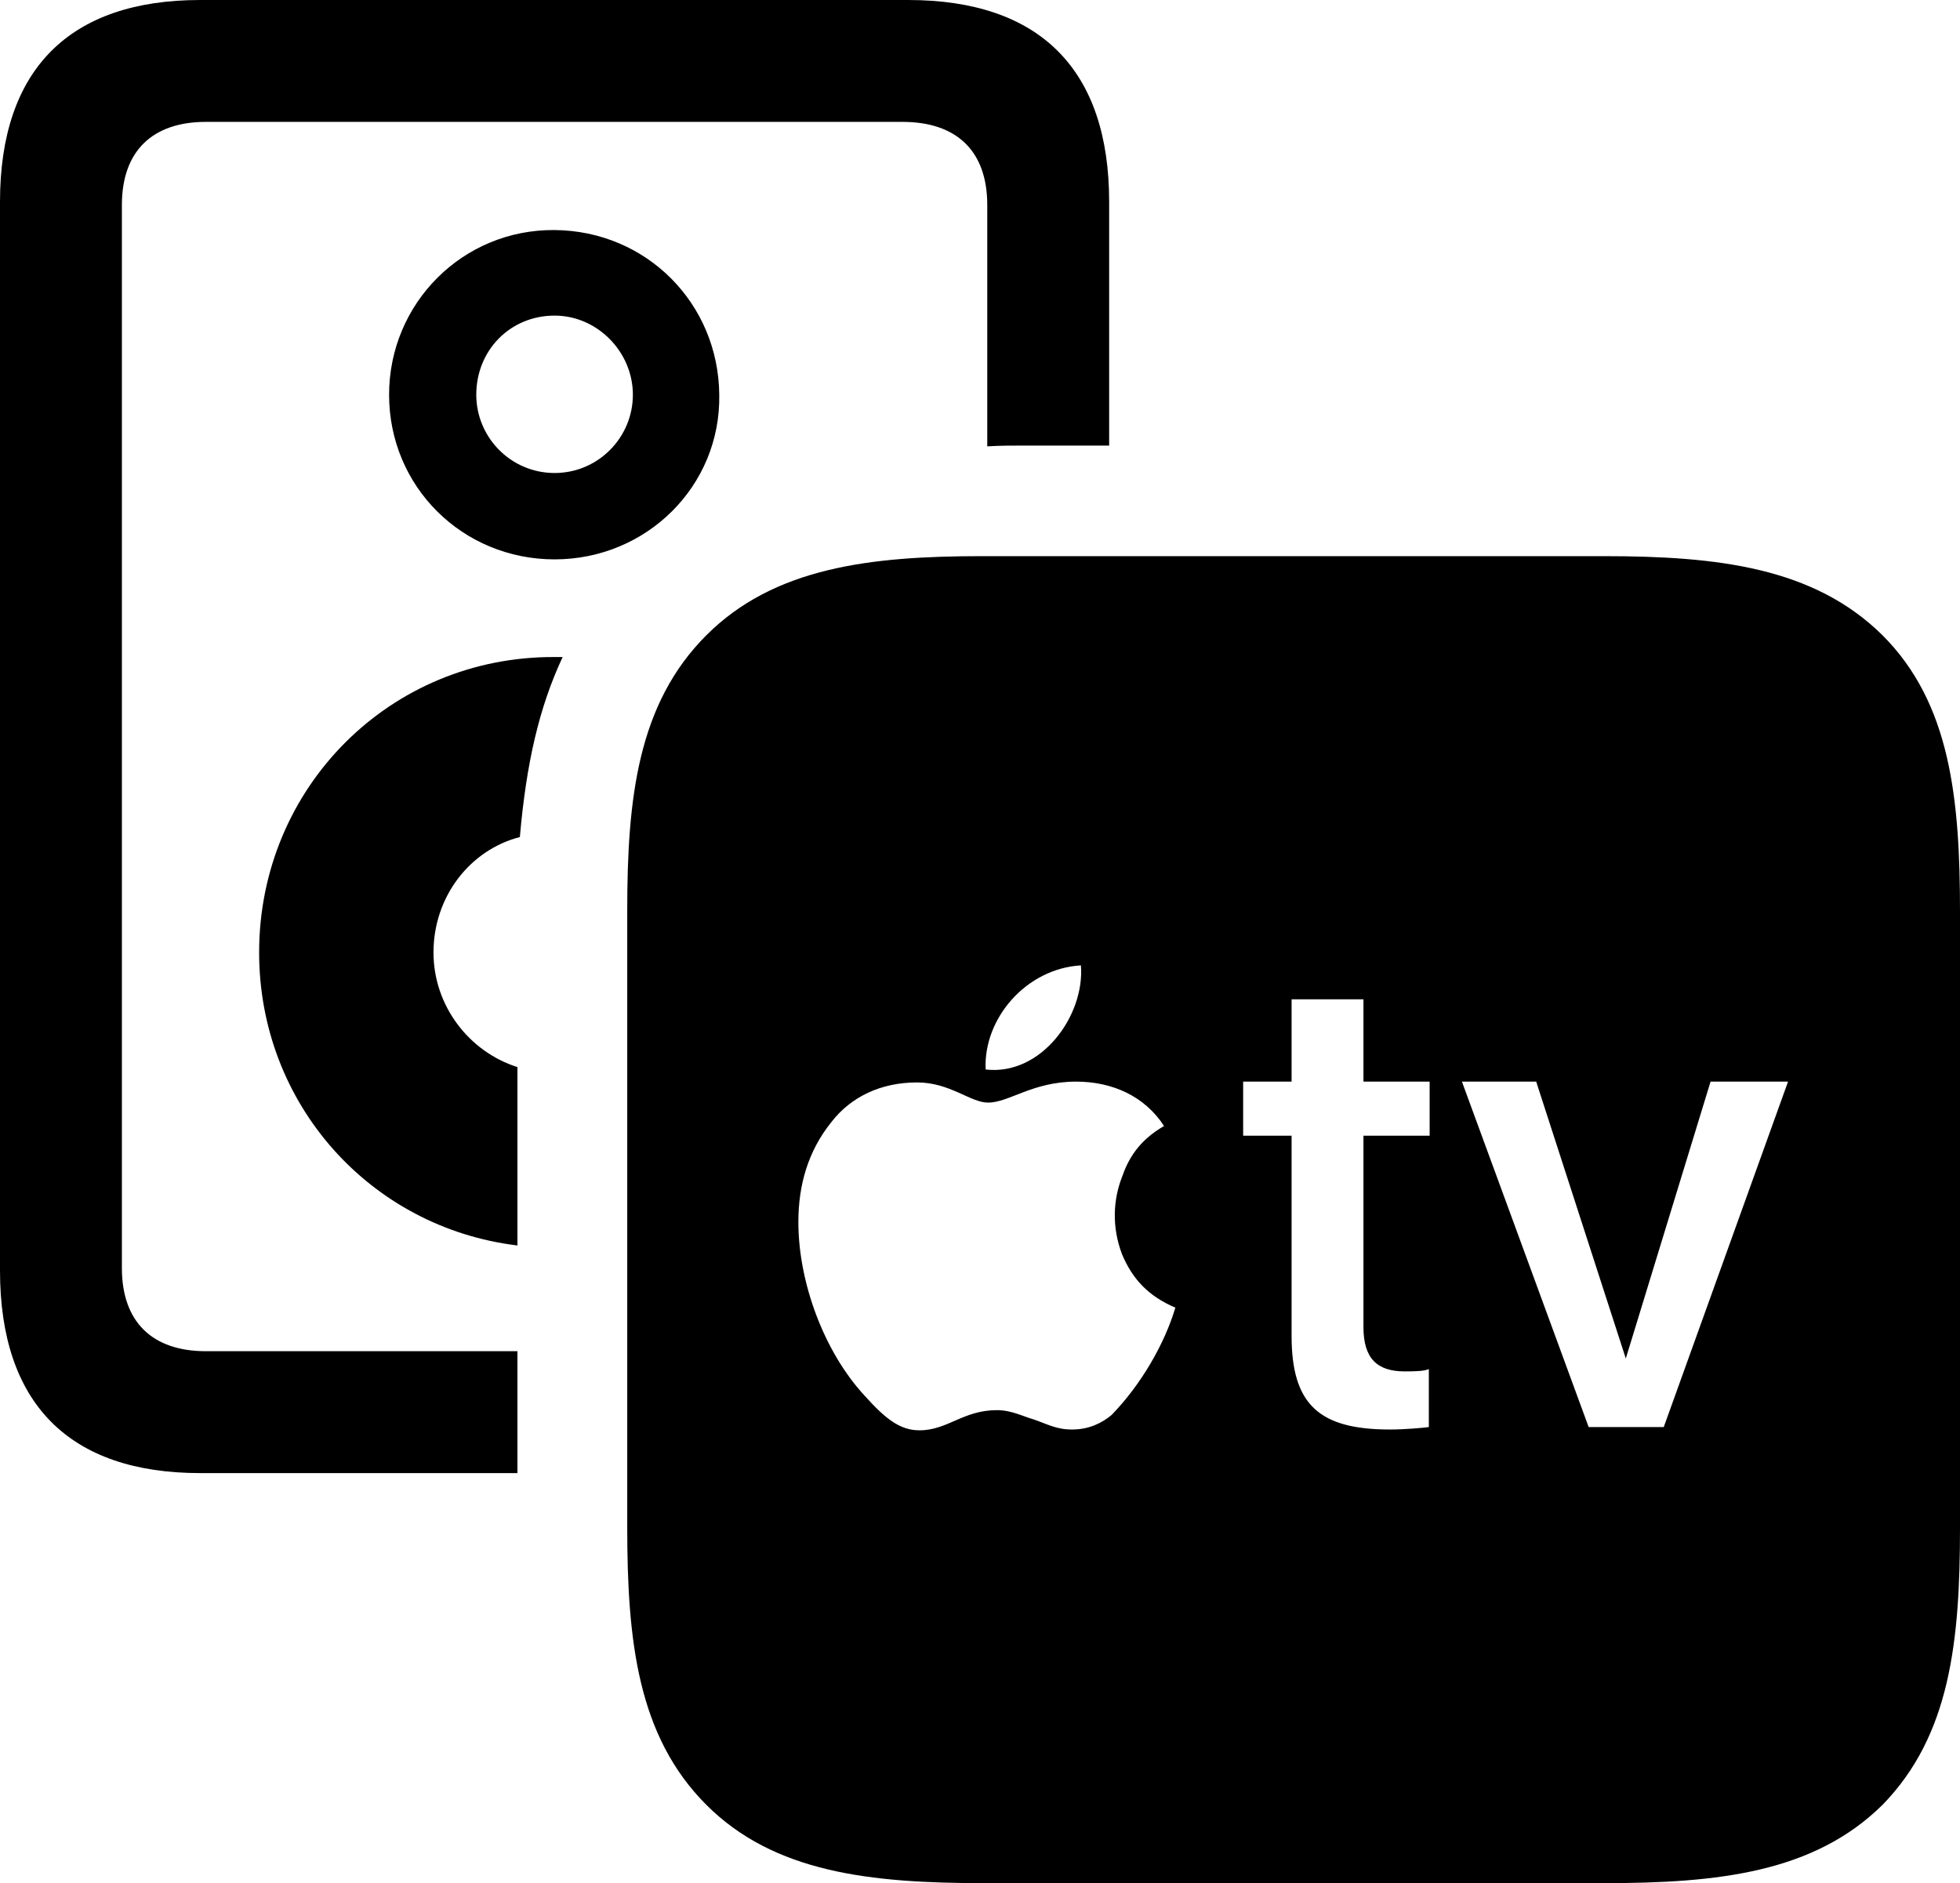 <?xml version="1.0" encoding="UTF-8" standalone="no"?>
<svg xmlns="http://www.w3.org/2000/svg"
     width="1185.547" height="1139.16"
     viewBox="0 0 1185.547 1139.16"
     fill="currentColor">
  <path d="M121.098 891.11H312.988V817.38H124.508C92.288 817.38 73.728 799.8 73.728 767.09V124.02C73.728 91.31 92.288 73.73 124.508 73.73H545.898C578.618 73.73 597.168 91.31 597.168 124.02V270.02C604.488 269.53 612.308 269.53 620.118 269.53H670.898V122.07C670.898 41.99 628.908 -0 549.318 -0H121.098C41.988 -0 -0.002 41.99 -0.002 122.07V768.55C-0.002 849.12 41.988 891.11 121.098 891.11ZM335.448 338.38C391.118 338.38 436.038 293.95 435.058 238.77C434.568 183.59 391.118 139.65 335.448 139.16C279.788 138.67 235.348 183.59 235.348 238.77C235.348 294.43 279.788 338.38 335.448 338.38ZM335.448 286.13C309.078 286.13 288.088 264.65 288.088 238.77C288.088 211.91 308.598 190.92 335.448 190.92C361.328 190.92 382.808 212.89 382.808 238.77C382.808 264.65 361.818 286.13 335.448 286.13ZM595.218 1139.16H970.218C1039.058 1139.16 1097.168 1132.81 1138.668 1091.8C1179.688 1049.8 1185.548 992.68 1185.548 923.83V551.76C1185.548 482.91 1179.688 425.29 1138.668 384.28C1097.168 343.26 1039.058 336.43 970.218 336.43H593.748C526.368 336.43 468.258 343.26 427.248 384.28C385.738 425.78 379.398 482.91 379.398 550.78V923.83C379.398 992.68 385.738 1050.29 427.248 1091.8C468.258 1132.81 526.368 1139.16 595.218 1139.16ZM156.738 576.17C156.738 667.97 224.118 742.68 312.988 753.42V645.51C283.688 636.23 262.208 608.4 262.208 576.17C262.208 542.48 284.178 514.16 314.448 506.35C318.358 461.43 326.168 427.73 340.328 397.46H335.448C235.838 396.97 156.738 476.56 156.738 576.17ZM596.188 646.97C594.728 616.21 620.608 585.94 653.808 583.98C656.248 614.26 629.878 650.88 596.188 646.97ZM824.708 604.49V654.3H864.748V687.01H824.708V802.73C824.708 821.78 833.008 829.59 849.608 829.59C854.008 829.59 861.818 829.59 864.258 828.13V863.28C860.348 863.77 849.608 864.75 840.818 864.75C797.848 864.75 781.248 849.61 781.248 808.11V687.01H751.948V654.3H781.248V604.49ZM710.938 791.02C704.588 812.5 690.428 837.4 672.368 855.96C666.508 860.84 658.688 864.75 648.438 864.75C638.668 864.75 633.298 861.33 624.508 858.4C619.138 856.93 611.818 853.03 603.028 853.03C582.518 853.03 573.238 865.23 556.148 865.23C544.438 865.23 535.648 858.4 522.948 844.24C498.538 817.87 482.908 775.88 482.908 739.26C482.908 716.8 488.768 696.29 502.928 678.71C514.648 663.57 532.718 654.79 554.688 654.79C574.708 654.79 586.918 666.99 597.658 666.99C610.348 666.99 624.508 654.3 650.878 654.3C672.848 654.3 692.378 663.09 704.098 681.15C687.988 690.43 682.128 702.15 678.708 711.91C673.338 725.59 672.368 742.19 678.708 758.79C685.058 773.93 694.828 784.18 710.938 791.02ZM1006.348 863.28H960.938L884.278 654.3H929.198L983.398 821.78L1034.668 654.3H1081.538Z"/>
</svg>